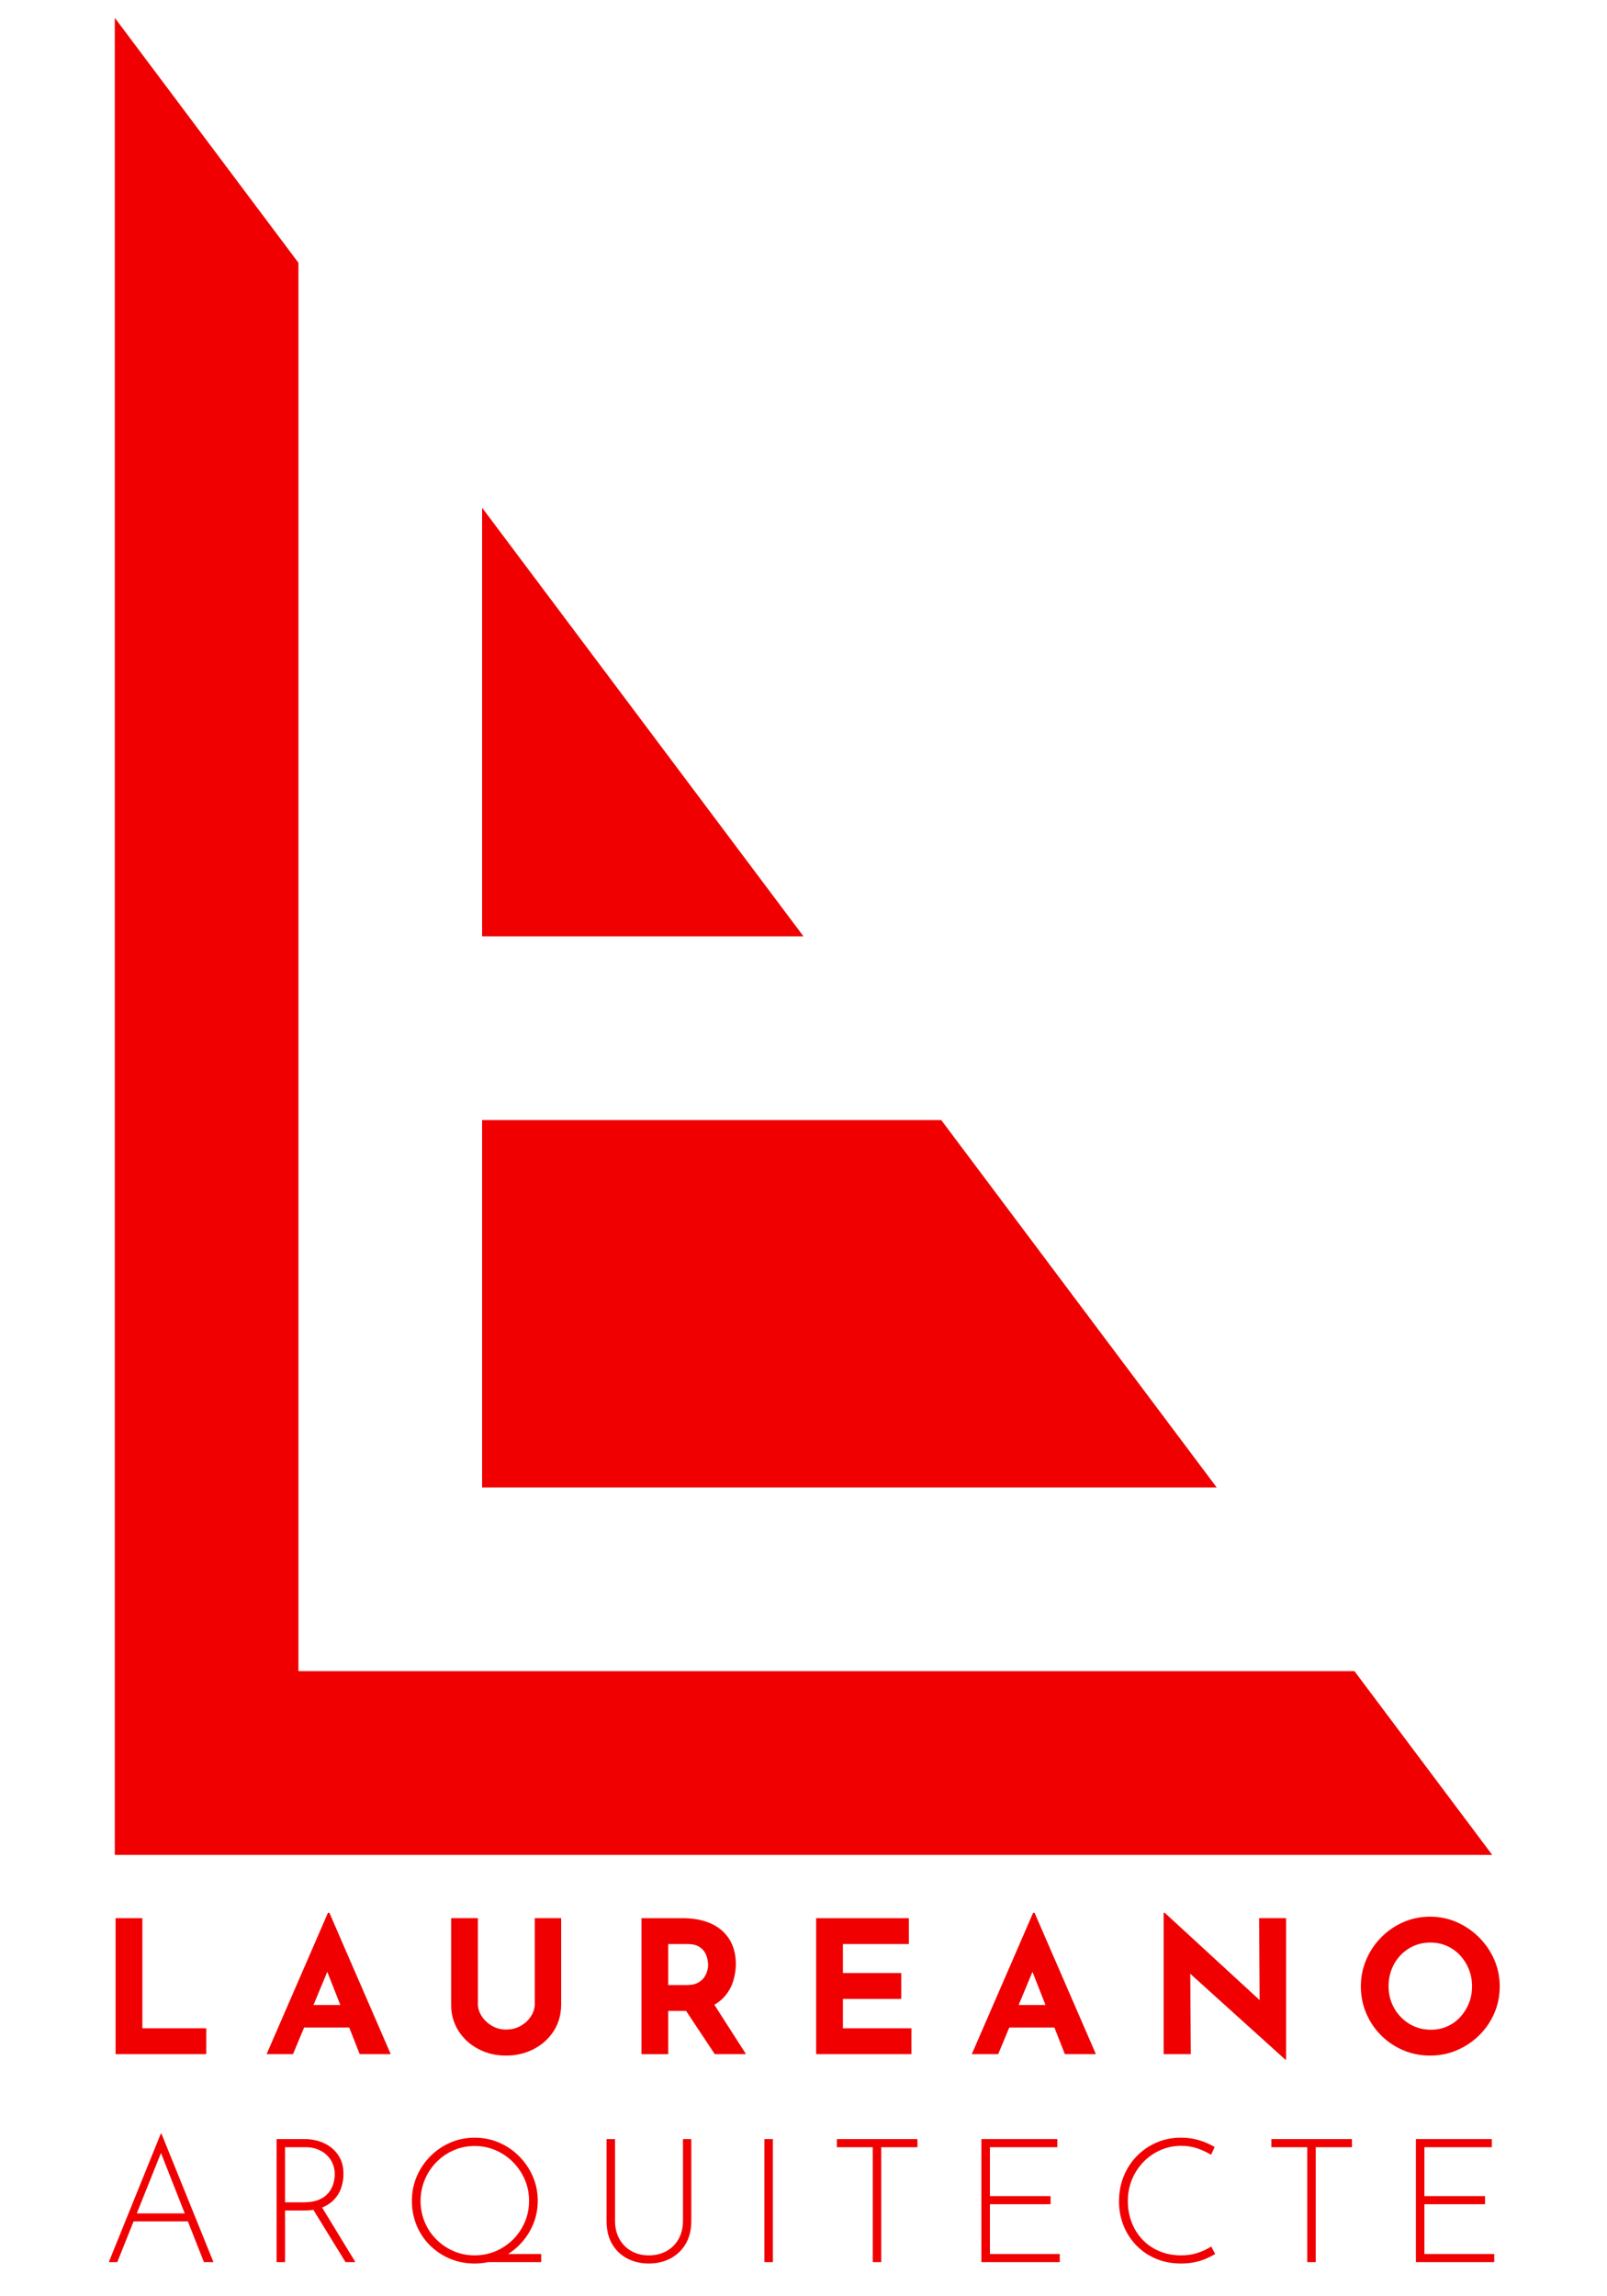 <?xml version="1.0" encoding="utf-8"?>
<!-- Generator: Adobe Illustrator 27.1.0, SVG Export Plug-In . SVG Version: 6.00 Build 0)  -->
<svg version="1.1" xmlns="http://www.w3.org/2000/svg" xmlns:xlink="http://www.w3.org/1999/xlink" x="0px" y="0px"
	 viewBox="0 0 992.13 1417.32" style="enable-background:new 0 0 992.13 1417.32;" xml:space="preserve">
<style type="text/css">.st15{fill:#F00000;}</style>
<g id="logo_proportion_4_x2F_3_un_rounded">
	<g>
		<path class="st15" d="M71.36,1183.96h16.53v67.94h39.44v15.96H71.36V1183.96z"/>
		<path class="st15" d="M164.61,1267.86l37.85-87.21h0.91l37.85,87.21h-19.15l-24.17-61.33l11.97-8.21l-28.96,69.54H164.61z
			 M190.49,1237.54h25.19l5.81,13.91h-36.14L190.49,1237.54z"/>
		<path class="st15" d="M295.03,1236.85c0,2.66,0.8,5.21,2.39,7.64c1.6,2.43,3.71,4.41,6.33,5.93c2.62,1.52,5.49,2.28,8.61,2.28
			c3.42,0,6.46-0.76,9.12-2.28c2.66-1.52,4.77-3.49,6.33-5.93c1.56-2.43,2.34-4.98,2.34-7.64v-52.9h16.3v53.24
			c0,6.16-1.52,11.61-4.56,16.36c-3.04,4.75-7.14,8.47-12.31,11.17c-5.17,2.7-10.91,4.05-17.21,4.05c-6.23,0-11.91-1.35-17.04-4.05
			c-5.13-2.7-9.22-6.42-12.25-11.17c-3.04-4.75-4.56-10.2-4.56-16.36v-53.24h16.53V1236.85z"/>
		<path class="st15" d="M421.45,1183.96c5.24,0,9.92,0.67,14.02,2c4.1,1.33,7.54,3.23,10.32,5.7c2.77,2.47,4.88,5.43,6.33,8.89
			c1.44,3.46,2.17,7.35,2.17,11.69c0,3.42-0.51,6.84-1.54,10.26s-2.7,6.54-5.02,9.35c-2.32,2.81-5.38,5.07-9.18,6.78
			c-3.8,1.71-8.51,2.57-14.14,2.57h-11.86v26.68h-16.53v-83.9H421.45z M424.3,1225.23c2.51,0,4.6-0.42,6.27-1.25
			c1.67-0.84,2.98-1.9,3.93-3.19c0.95-1.29,1.63-2.64,2.05-4.05c0.42-1.41,0.63-2.72,0.63-3.93c0-0.91-0.13-2.07-0.4-3.48
			c-0.27-1.41-0.82-2.83-1.65-4.28c-0.84-1.44-2.11-2.66-3.82-3.65c-1.71-0.99-4.01-1.48-6.9-1.48h-11.86v25.31H424.3z
			 M439.81,1235.49l20.75,32.38h-19.27l-21.2-31.92L439.81,1235.49z"/>
		<path class="st15" d="M503.87,1183.96h57.23v15.96h-40.7v17.9h36.02v15.96H520.4v18.13h42.29v15.96h-58.82V1183.96z"/>
		<path class="st15" d="M599.97,1267.86l37.85-87.21h0.91l37.85,87.21h-19.15l-24.17-61.33l11.97-8.21l-28.96,69.54H599.97z
			 M625.85,1237.54h25.19l5.81,13.91h-36.14L625.85,1237.54z"/>
		<path class="st15" d="M793.54,1271.28l-63.61-57.46l4.9,2.74l0.34,51.3h-16.76v-87.21h0.68l62.24,57.23l-3.65-1.6l-0.34-52.33H794
			v87.32H793.54z"/>
		<path class="st15" d="M840.17,1226.02c0-5.78,1.1-11.25,3.31-16.42c2.2-5.17,5.26-9.75,9.18-13.74c3.91-3.99,8.45-7.12,13.62-9.41
			c5.17-2.28,10.72-3.42,16.64-3.42c5.85,0,11.36,1.14,16.53,3.42c5.17,2.28,9.75,5.42,13.74,9.41s7.11,8.57,9.35,13.74
			c2.24,5.17,3.36,10.64,3.36,16.42c0,5.93-1.12,11.48-3.36,16.64c-2.24,5.17-5.36,9.71-9.35,13.62c-3.99,3.92-8.57,6.97-13.74,9.18
			c-5.17,2.21-10.68,3.31-16.53,3.31c-5.93,0-11.48-1.1-16.64-3.31c-5.17-2.2-9.71-5.26-13.62-9.18c-3.92-3.91-6.97-8.45-9.18-13.62
			C841.27,1237.5,840.17,1231.95,840.17,1226.02z M857.27,1226.02c0,3.72,0.67,7.2,2,10.43c1.33,3.23,3.19,6.08,5.59,8.55
			c2.39,2.47,5.17,4.39,8.32,5.76c3.15,1.37,6.59,2.05,10.32,2.05c3.57,0,6.9-0.68,9.98-2.05c3.08-1.37,5.76-3.29,8.04-5.76
			c2.28-2.47,4.06-5.32,5.36-8.55c1.29-3.23,1.94-6.71,1.94-10.43c0-3.8-0.67-7.33-2-10.6c-1.33-3.27-3.15-6.14-5.47-8.61
			c-2.32-2.47-5.04-4.39-8.15-5.76c-3.12-1.37-6.5-2.05-10.15-2.05c-3.65,0-7.03,0.68-10.15,2.05c-3.12,1.37-5.85,3.29-8.21,5.76
			c-2.36,2.47-4.18,5.34-5.47,8.61C857.91,1218.69,857.27,1222.22,857.27,1226.02z"/>
		<path class="st15" d="M67.16,1396.26l32.1-79.29h0.43l32.1,79.29h-5.88l-27.93-70.94l3.64-2.03l-29.21,72.97H67.16z
			 M82.67,1366.19h33.71l1.5,4.92H81.39L82.67,1366.19z"/>
		<path class="st15" d="M188.07,1320.29c2.85,0,5.69,0.41,8.51,1.23c2.82,0.82,5.38,2.1,7.7,3.85c2.32,1.75,4.19,3.98,5.62,6.69
			c1.43,2.71,2.14,5.96,2.14,9.74c0,2.85-0.43,5.62-1.28,8.29c-0.86,2.68-2.25,5.08-4.17,7.22c-1.93,2.14-4.42,3.85-7.49,5.14
			c-3.07,1.28-6.85,1.93-11.34,1.93h-11.77v31.89h-5.24v-75.97H188.07z M187.42,1359.35c3.78,0,6.92-0.54,9.42-1.6
			c2.5-1.07,4.46-2.46,5.88-4.17c1.43-1.71,2.44-3.58,3.05-5.62c0.6-2.03,0.91-4.01,0.91-5.94c0-2.28-0.41-4.42-1.23-6.42
			c-0.82-2-2.02-3.76-3.58-5.3c-1.57-1.53-3.46-2.75-5.67-3.64c-2.21-0.89-4.67-1.34-7.38-1.34h-12.84v34.03H187.42z M198.34,1361.7
			l21.08,34.56h-6.1l-21.19-34.45L198.34,1361.7z"/>
		<path class="st15" d="M254.3,1358.38c0-5.35,1-10.36,3-15.03c2-4.67,4.78-8.81,8.35-12.41c3.57-3.6,7.69-6.42,12.36-8.45
			c4.67-2.03,9.68-3.05,15.03-3.05c5.35,0,10.38,1.02,15.09,3.05s8.84,4.85,12.41,8.45c3.57,3.6,6.37,7.74,8.4,12.41
			c2.03,4.67,3.05,9.68,3.05,15.03s-1.02,10.36-3.05,15.03c-2.03,4.67-4.83,8.79-8.4,12.36c-3.57,3.57-7.7,6.35-12.41,8.35
			c-4.71,2-9.74,3-15.09,3c-5.35,0-10.36-0.96-15.03-2.89c-4.67-1.93-8.79-4.64-12.36-8.13c-3.57-3.49-6.35-7.6-8.35-12.3
			C255.3,1369.08,254.3,1363.95,254.3,1358.38z M259.65,1358.49c0,4.64,0.86,8.99,2.57,13.05c1.71,4.07,4.1,7.63,7.17,10.7
			c3.07,3.07,6.62,5.47,10.65,7.22c4.03,1.75,8.33,2.62,12.89,2.62c4.71,0,9.09-0.87,13.16-2.62c4.07-1.75,7.63-4.15,10.7-7.22
			c3.07-3.07,5.47-6.63,7.22-10.7c1.75-4.07,2.62-8.45,2.62-13.16c0-4.64-0.88-8.99-2.62-13.05c-1.75-4.07-4.16-7.65-7.22-10.75
			c-3.07-3.1-6.63-5.55-10.7-7.33c-4.07-1.78-8.42-2.68-13.05-2.68c-4.71,0-9.09,0.91-13.16,2.73c-4.07,1.82-7.62,4.3-10.65,7.44
			c-3.03,3.14-5.39,6.76-7.06,10.86C260.49,1349.7,259.65,1354,259.65,1358.49z M305.45,1391.23h28.68v5.03h-36.06L305.45,1391.23z"
			/>
		<path class="st15" d="M379.7,1370.58c0,4.42,0.91,8.24,2.73,11.45c1.82,3.21,4.3,5.69,7.44,7.44c3.14,1.75,6.7,2.62,10.7,2.62
			c4.07,0,7.69-0.87,10.86-2.62c3.17-1.75,5.67-4.23,7.49-7.44c1.82-3.21,2.73-7.02,2.73-11.45v-50.29h5.14v50.61
			c0,5.49-1.16,10.2-3.48,14.12c-2.32,3.92-5.46,6.92-9.42,8.99c-3.96,2.07-8.4,3.1-13.32,3.1c-4.92,0-9.36-1.03-13.32-3.1
			c-3.96-2.07-7.08-5.06-9.36-8.99c-2.28-3.92-3.42-8.63-3.42-14.12v-50.61h5.24V1370.58z"/>
		<path class="st15" d="M471.93,1320.29h5.24v75.97h-5.24V1320.29z"/>
		<path class="st15" d="M516.66,1320.29h49.75v5.03h-22.36v70.94h-5.24v-70.94h-22.15V1320.29z"/>
		<path class="st15" d="M605.9,1320.29h46.87v5.03h-41.62v30.17h37.45v5.03h-37.45v30.71h43.12v5.03H605.9V1320.29z"/>
		<path class="st15" d="M750.24,1391.23c-1.64,1-3.53,1.96-5.67,2.89c-2.14,0.93-4.49,1.66-7.06,2.19c-2.57,0.54-5.35,0.8-8.35,0.8
			c-5.78,0-11.02-1.02-15.73-3.05s-8.74-4.82-12.09-8.35c-3.35-3.53-5.94-7.6-7.76-12.2c-1.82-4.6-2.73-9.5-2.73-14.71
			c0-5.56,0.96-10.74,2.89-15.51c1.93-4.78,4.64-8.95,8.13-12.52c3.49-3.57,7.56-6.35,12.2-8.35c4.64-2,9.67-3,15.09-3
			c3.99,0,7.74,0.54,11.24,1.61c3.49,1.07,6.67,2.46,9.52,4.17l-2.25,4.81c-2.5-1.57-5.31-2.89-8.45-3.96
			c-3.14-1.07-6.46-1.6-9.95-1.6c-4.49,0-8.74,0.87-12.73,2.62c-4,1.75-7.51,4.17-10.54,7.28c-3.03,3.1-5.4,6.72-7.12,10.86
			c-1.71,4.14-2.57,8.6-2.57,13.38c0,4.57,0.77,8.88,2.3,12.95c1.53,4.07,3.75,7.63,6.63,10.7c2.89,3.07,6.37,5.47,10.43,7.22
			c4.07,1.75,8.6,2.62,13.59,2.62c3.71,0,7.12-0.52,10.22-1.55c3.1-1.03,5.87-2.34,8.29-3.91L750.24,1391.23z"/>
		<path class="st15" d="M784.91,1320.29h49.75v5.03H812.3v70.94h-5.24v-70.94h-22.15V1320.29z"/>
		<path class="st15" d="M874.14,1320.29h46.87v5.03h-41.62v30.17h37.45v5.03h-37.45v30.71h43.12v5.03h-48.36V1320.29z"/>
	</g>
	<g>
		<polygon class="st15" points="70.87,11.02 184.25,162.2 184.25,1031.5 836.22,1031.5 921.26,1144.88 70.87,1144.88"/>
		<polygon class="st15" points="297.64,577.95 297.64,313.39 496.06,577.95"/>
		<polygon class="st15" points="297.64,918.11 297.64,691.34 581.1,691.34 751.18,918.11"/>
	</g>
</g>
</svg>
